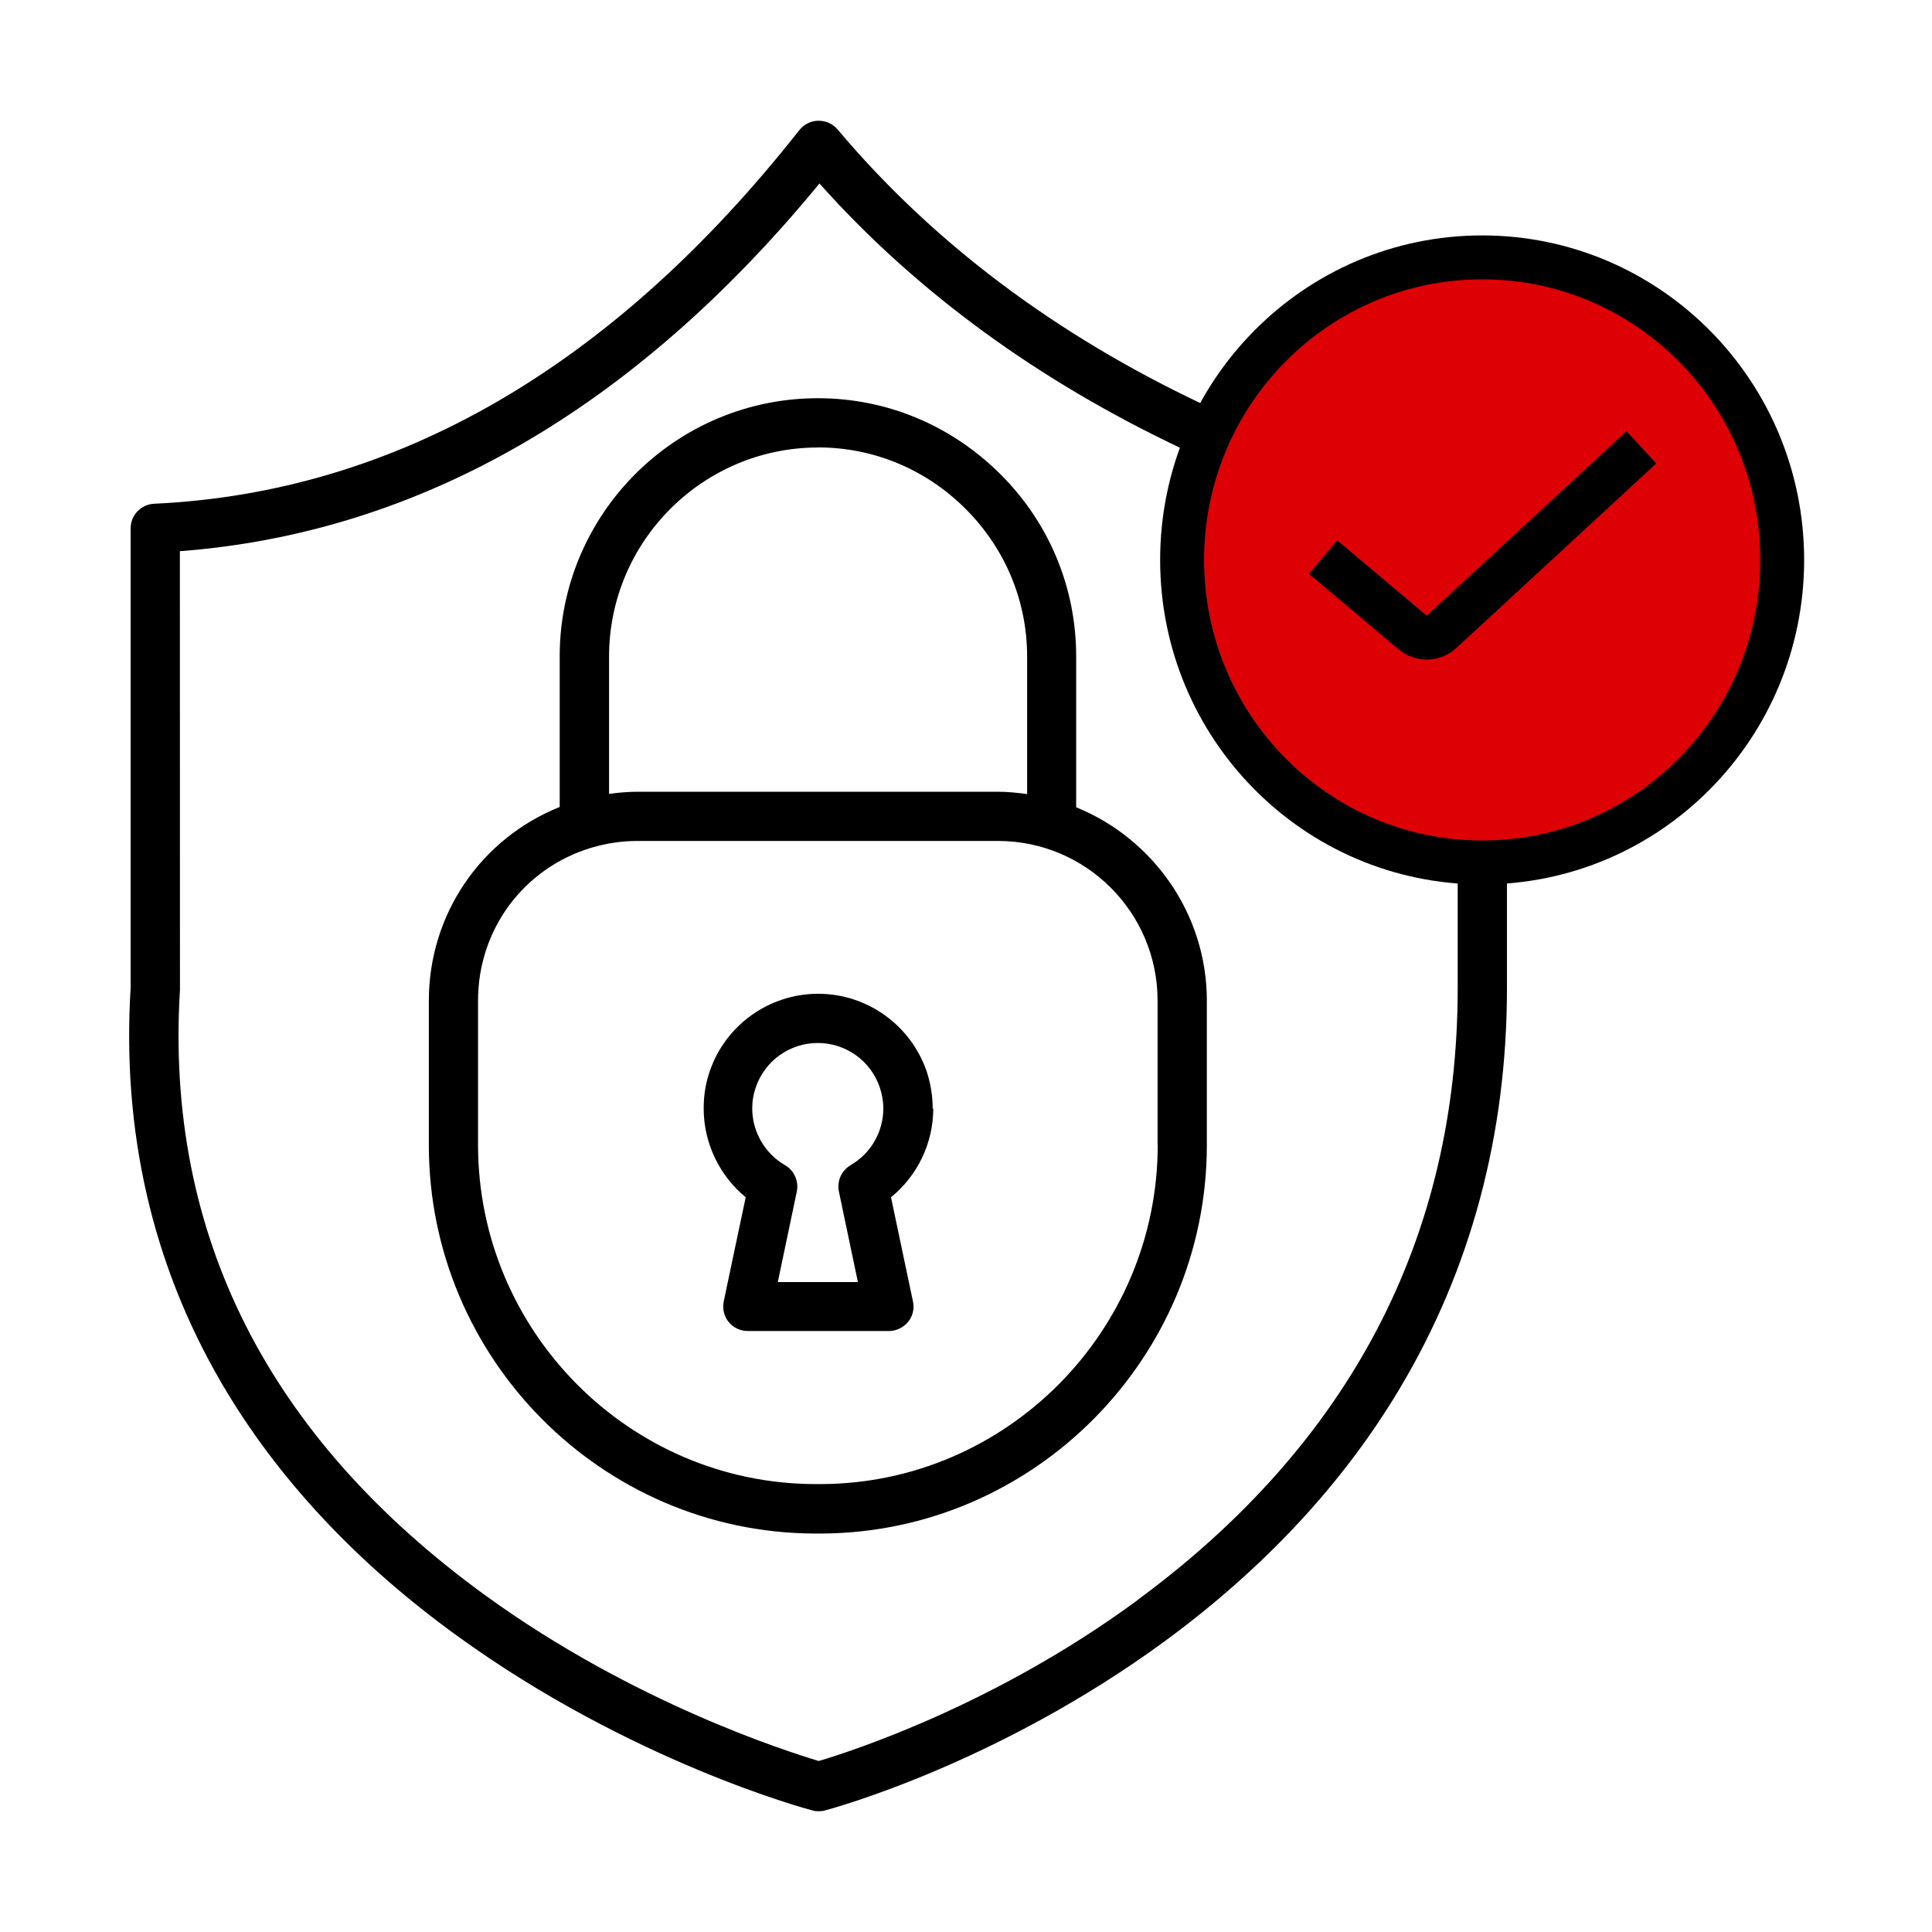 <svg width="88" height="88" viewBox="0 0 88 88" fill="none" xmlns="http://www.w3.org/2000/svg">
<path d="M49.018 36.763V29.9C49.018 26.772 47.796 23.816 45.562 21.594C43.329 19.371 40.385 18.138 37.256 18.138C30.769 18.138 25.493 23.414 25.493 29.901V36.756C21.902 38.2 19.533 41.644 19.533 45.585V52.158C19.533 61.871 27.407 69.802 37.082 69.851H37.421C47.096 69.802 54.97 61.86 54.97 52.158V45.585C54.97 41.599 52.495 38.181 49.01 36.767L49.018 36.763ZM37.256 20.379C39.786 20.379 42.174 21.371 43.983 23.18C45.784 24.981 46.784 27.369 46.784 29.9V36.169C46.352 36.112 45.919 36.063 45.465 36.063H29.05C28.607 36.063 28.174 36.101 27.742 36.161V29.904C27.742 24.658 32.017 20.383 37.263 20.383L37.256 20.379ZM52.733 52.146C52.733 60.626 45.859 67.56 37.417 67.598H37.09C28.648 67.56 21.774 60.63 21.774 52.146V45.573C21.774 42.347 23.843 39.545 26.934 38.613C27.618 38.41 28.321 38.304 29.043 38.304H45.457C49.473 38.304 52.726 41.568 52.726 45.573V52.146L52.733 52.146Z" fill="black"/>
<path d="M42.483 50.492C42.483 49.906 42.385 49.338 42.205 48.789C41.471 46.679 39.489 45.265 37.267 45.265C35.045 45.265 33.052 46.679 32.33 48.789C32.138 49.338 32.052 49.906 32.052 50.492C32.052 52.072 32.773 53.553 33.966 54.535L33.349 57.453L32.965 59.28C32.898 59.607 32.977 59.953 33.187 60.213C33.398 60.472 33.717 60.626 34.063 60.626H40.486C40.825 60.626 41.14 60.472 41.362 60.213C41.573 59.953 41.659 59.607 41.584 59.28L40.584 54.535C41.787 53.553 42.509 52.072 42.509 50.492L42.483 50.492ZM38.749 53.072C38.324 53.313 38.113 53.805 38.211 54.275L39.076 58.397H35.428L36.293 54.275C36.391 53.805 36.177 53.313 35.755 53.072C34.842 52.542 34.263 51.553 34.263 50.492C34.263 50.154 34.319 49.827 34.428 49.518C34.842 48.315 35.97 47.507 37.248 47.507C38.527 47.507 39.655 48.315 40.069 49.518C40.174 49.827 40.234 50.154 40.234 50.492C40.234 51.553 39.666 52.542 38.741 53.072H38.749Z" fill="black"/>
<path d="M73.761 19.744L64.605 28.901L61.266 25.561C60.833 25.129 60.119 25.129 59.679 25.561C59.235 25.994 59.235 26.708 59.679 27.148L63.808 31.277C64.029 31.499 64.319 31.604 64.597 31.604C64.876 31.604 65.176 31.499 65.387 31.277L75.341 21.323C75.784 20.891 75.784 20.177 75.341 19.737C74.908 19.293 74.194 19.293 73.754 19.737L73.761 19.744Z" fill="black"/>
<path d="M67.512 10.919C62.044 10.919 57.28 13.942 54.776 18.409C48.086 15.251 42.49 11.054 38.151 5.895C37.94 5.643 37.621 5.5 37.294 5.5H37.275C36.936 5.5 36.62 5.665 36.41 5.925C27.919 16.706 18.033 22.433 7.019 22.945C6.421 22.975 5.951 23.463 5.951 24.061V44.98C5.545 51.545 6.944 57.611 10.099 63.01C12.611 67.312 16.239 71.204 20.88 74.551C28.724 80.221 36.665 82.376 37.004 82.462C37.102 82.493 37.196 82.5 37.294 82.5C37.391 82.5 37.485 82.489 37.583 82.462C37.899 82.376 45.427 80.345 53.072 74.742C57.577 71.43 61.179 67.571 63.759 63.24C66.993 57.821 68.64 51.688 68.64 45.006V40.05C76.169 39.471 82.118 33.176 82.118 25.512C82.118 17.465 75.571 10.918 67.524 10.918L67.512 10.919ZM51.801 72.893C45.315 77.669 38.73 79.786 37.294 80.211C35.812 79.767 28.841 77.545 22.144 72.694C12.202 65.493 7.513 56.205 8.197 45.085V45.017L8.193 25.106C19.09 24.279 28.871 18.646 37.325 8.358C41.743 13.306 47.297 17.349 53.844 20.44C53.257 22.019 52.919 23.723 52.919 25.513C52.919 33.184 58.868 39.483 66.396 40.051V45.007C66.396 56.375 61.485 65.76 51.802 72.886L51.801 72.893ZM67.512 37.861C60.698 37.861 55.163 32.315 55.163 25.512C55.163 18.706 60.709 13.164 67.512 13.164C74.318 13.164 79.861 18.71 79.861 25.512C79.861 32.319 74.314 37.861 67.512 37.861Z" fill="black"/>
<path d="M81.176 25.504C81.176 33.123 75.05 39.285 67.51 39.285C59.969 39.285 53.843 33.123 53.843 25.504C53.843 17.886 59.969 11.723 67.51 11.723C75.05 11.723 81.176 17.886 81.176 25.504Z" fill="#DD0004" stroke="black" stroke-width="2"/>
<path d="M60.26 25.375L64.335 28.807C64.721 29.132 65.287 29.119 65.658 28.777L74.76 20.375" stroke="black" stroke-width="2"/>
</svg>
